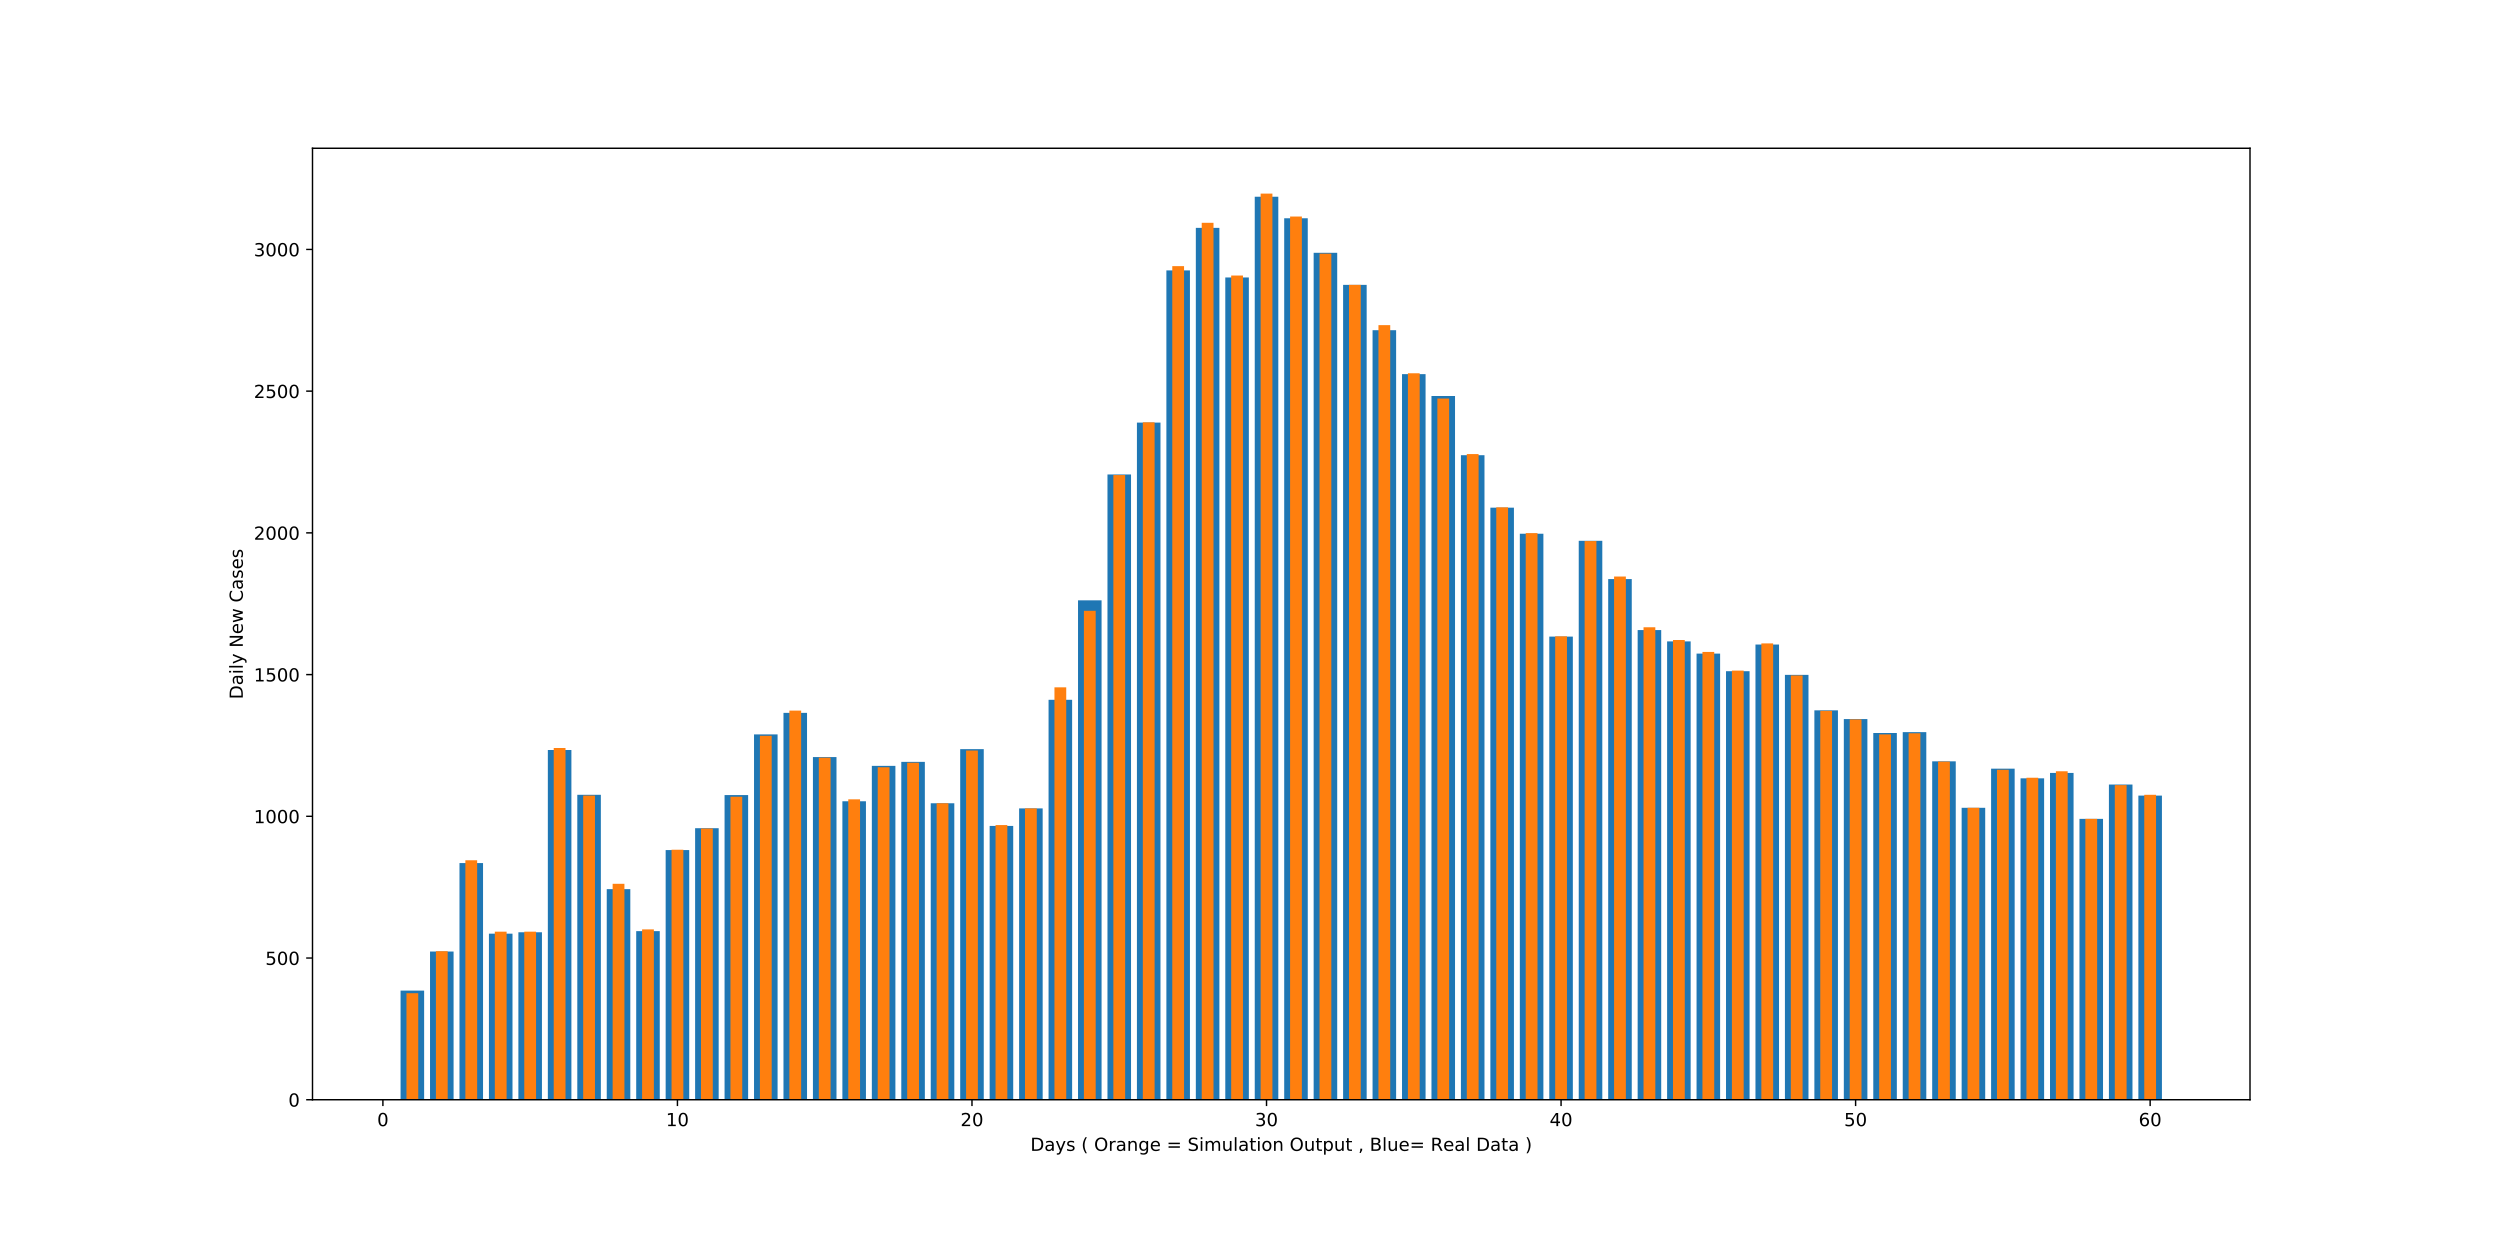 <?xml version="1.0" encoding="utf-8" standalone="no"?>
<!DOCTYPE svg PUBLIC "-//W3C//DTD SVG 1.1//EN"
  "http://www.w3.org/Graphics/SVG/1.1/DTD/svg11.dtd">
<!-- Created with matplotlib (https://matplotlib.org/) -->
<svg height="683.28pt" version="1.1" viewBox="0 0 1382.4 683.28" width="1382.4pt" xmlns="http://www.w3.org/2000/svg" xmlns:xlink="http://www.w3.org/1999/xlink">
 <defs>
  <style type="text/css">
*{stroke-linecap:butt;stroke-linejoin:round;}
  </style>
 </defs>
 <g id="figure_1">
  <g id="patch_1">
   <path d="M 0 683.28 
L 1382.4 683.28 
L 1382.4 0 
L 0 0 
z
" style="fill:#ffffff;"/>
  </g>
  <g id="axes_1">
   <g id="patch_2">
    <path d="M 172.8 608.119 
L 1244.16 608.119 
L 1244.16 81.994 
L 172.8 81.994 
z
" style="fill:#ffffff;"/>
   </g>
   <g id="patch_3">
    <path clip-path="url(#p70f099d989)" d="M 221.498 608.119 
L 234.528 608.119 
L 234.528 547.777 
L 221.498 547.777 
z
" style="fill:#1f77b4;"/>
   </g>
   <g id="patch_4">
    <path clip-path="url(#p70f099d989)" d="M 237.785 608.119 
L 250.815 608.119 
L 250.815 526.148 
L 237.785 526.148 
z
" style="fill:#1f77b4;"/>
   </g>
   <g id="patch_5">
    <path clip-path="url(#p70f099d989)" d="M 254.072 608.119 
L 267.102 608.119 
L 267.102 477.248 
L 254.072 477.248 
z
" style="fill:#1f77b4;"/>
   </g>
   <g id="patch_6">
    <path clip-path="url(#p70f099d989)" d="M 270.359 608.119 
L 283.389 608.119 
L 283.389 516.274 
L 270.359 516.274 
z
" style="fill:#1f77b4;"/>
   </g>
   <g id="patch_7">
    <path clip-path="url(#p70f099d989)" d="M 286.646 608.119 
L 299.676 608.119 
L 299.676 515.491 
L 286.646 515.491 
z
" style="fill:#1f77b4;"/>
   </g>
   <g id="patch_8">
    <path clip-path="url(#p70f099d989)" d="M 302.933 608.119 
L 315.963 608.119 
L 315.963 414.712 
L 302.933 414.712 
z
" style="fill:#1f77b4;"/>
   </g>
   <g id="patch_9">
    <path clip-path="url(#p70f099d989)" d="M 319.22 608.119 
L 332.25 608.119 
L 332.25 439.476 
L 319.22 439.476 
z
" style="fill:#1f77b4;"/>
   </g>
   <g id="patch_10">
    <path clip-path="url(#p70f099d989)" d="M 335.507 608.119 
L 348.537 608.119 
L 348.537 491.667 
L 335.507 491.667 
z
" style="fill:#1f77b4;"/>
   </g>
   <g id="patch_11">
    <path clip-path="url(#p70f099d989)" d="M 351.794 608.119 
L 364.824 608.119 
L 364.824 514.864 
L 351.794 514.864 
z
" style="fill:#1f77b4;"/>
   </g>
   <g id="patch_12">
    <path clip-path="url(#p70f099d989)" d="M 368.081 608.119 
L 381.111 608.119 
L 381.111 470.038 
L 368.081 470.038 
z
" style="fill:#1f77b4;"/>
   </g>
   <g id="patch_13">
    <path clip-path="url(#p70f099d989)" d="M 384.368 608.119 
L 397.398 608.119 
L 397.398 457.97 
L 384.368 457.97 
z
" style="fill:#1f77b4;"/>
   </g>
   <g id="patch_14">
    <path clip-path="url(#p70f099d989)" d="M 400.655 608.119 
L 413.685 608.119 
L 413.685 439.632 
L 400.655 439.632 
z
" style="fill:#1f77b4;"/>
   </g>
   <g id="patch_15">
    <path clip-path="url(#p70f099d989)" d="M 416.942 608.119 
L 429.972 608.119 
L 429.972 406.092 
L 416.942 406.092 
z
" style="fill:#1f77b4;"/>
   </g>
   <g id="patch_16">
    <path clip-path="url(#p70f099d989)" d="M 433.229 608.119 
L 446.259 608.119 
L 446.259 394.18 
L 433.229 394.18 
z
" style="fill:#1f77b4;"/>
   </g>
   <g id="patch_17">
    <path clip-path="url(#p70f099d989)" d="M 449.516 608.119 
L 462.546 608.119 
L 462.546 418.63 
L 449.516 418.63 
z
" style="fill:#1f77b4;"/>
   </g>
   <g id="patch_18">
    <path clip-path="url(#p70f099d989)" d="M 465.803 608.119 
L 478.833 608.119 
L 478.833 443.08 
L 465.803 443.08 
z
" style="fill:#1f77b4;"/>
   </g>
   <g id="patch_19">
    <path clip-path="url(#p70f099d989)" d="M 482.09 608.119 
L 495.12 608.119 
L 495.12 423.489 
L 482.09 423.489 
z
" style="fill:#1f77b4;"/>
   </g>
   <g id="patch_20">
    <path clip-path="url(#p70f099d989)" d="M 498.377 608.119 
L 511.407 608.119 
L 511.407 421.295 
L 498.377 421.295 
z
" style="fill:#1f77b4;"/>
   </g>
   <g id="patch_21">
    <path clip-path="url(#p70f099d989)" d="M 514.664 608.119 
L 527.694 608.119 
L 527.694 444.178 
L 514.664 444.178 
z
" style="fill:#1f77b4;"/>
   </g>
   <g id="patch_22">
    <path clip-path="url(#p70f099d989)" d="M 530.952 608.119 
L 543.981 608.119 
L 543.981 414.242 
L 530.952 414.242 
z
" style="fill:#1f77b4;"/>
   </g>
   <g id="patch_23">
    <path clip-path="url(#p70f099d989)" d="M 547.239 608.119 
L 560.268 608.119 
L 560.268 456.716 
L 547.239 456.716 
z
" style="fill:#1f77b4;"/>
   </g>
   <g id="patch_24">
    <path clip-path="url(#p70f099d989)" d="M 563.526 608.119 
L 576.555 608.119 
L 576.555 446.999 
L 563.526 446.999 
z
" style="fill:#1f77b4;"/>
   </g>
   <g id="patch_25">
    <path clip-path="url(#p70f099d989)" d="M 579.813 608.119 
L 592.842 608.119 
L 592.842 386.97 
L 579.813 386.97 
z
" style="fill:#1f77b4;"/>
   </g>
   <g id="patch_26">
    <path clip-path="url(#p70f099d989)" d="M 596.1 608.119 
L 609.129 608.119 
L 609.129 331.958 
L 596.1 331.958 
z
" style="fill:#1f77b4;"/>
   </g>
   <g id="patch_27">
    <path clip-path="url(#p70f099d989)" d="M 612.387 608.119 
L 625.416 608.119 
L 625.416 262.369 
L 612.387 262.369 
z
" style="fill:#1f77b4;"/>
   </g>
   <g id="patch_28">
    <path clip-path="url(#p70f099d989)" d="M 628.674 608.119 
L 641.703 608.119 
L 641.703 233.687 
L 628.674 233.687 
z
" style="fill:#1f77b4;"/>
   </g>
   <g id="patch_29">
    <path clip-path="url(#p70f099d989)" d="M 644.961 608.119 
L 657.99 608.119 
L 657.99 149.522 
L 644.961 149.522 
z
" style="fill:#1f77b4;"/>
   </g>
   <g id="patch_30">
    <path clip-path="url(#p70f099d989)" d="M 661.248 608.119 
L 674.277 608.119 
L 674.277 126.012 
L 661.248 126.012 
z
" style="fill:#1f77b4;"/>
   </g>
   <g id="patch_31">
    <path clip-path="url(#p70f099d989)" d="M 677.535 608.119 
L 690.564 608.119 
L 690.564 153.44 
L 677.535 153.44 
z
" style="fill:#1f77b4;"/>
   </g>
   <g id="patch_32">
    <path clip-path="url(#p70f099d989)" d="M 693.822 608.119 
L 706.851 608.119 
L 706.851 108.771 
L 693.822 108.771 
z
" style="fill:#1f77b4;"/>
   </g>
   <g id="patch_33">
    <path clip-path="url(#p70f099d989)" d="M 710.109 608.119 
L 723.138 608.119 
L 723.138 120.683 
L 710.109 120.683 
z
" style="fill:#1f77b4;"/>
   </g>
   <g id="patch_34">
    <path clip-path="url(#p70f099d989)" d="M 726.396 608.119 
L 739.425 608.119 
L 739.425 139.804 
L 726.396 139.804 
z
" style="fill:#1f77b4;"/>
   </g>
   <g id="patch_35">
    <path clip-path="url(#p70f099d989)" d="M 742.683 608.119 
L 755.712 608.119 
L 755.712 157.515 
L 742.683 157.515 
z
" style="fill:#1f77b4;"/>
   </g>
   <g id="patch_36">
    <path clip-path="url(#p70f099d989)" d="M 758.97 608.119 
L 771.999 608.119 
L 771.999 182.592 
L 758.97 182.592 
z
" style="fill:#1f77b4;"/>
   </g>
   <g id="patch_37">
    <path clip-path="url(#p70f099d989)" d="M 775.257 608.119 
L 788.286 608.119 
L 788.286 206.885 
L 775.257 206.885 
z
" style="fill:#1f77b4;"/>
   </g>
   <g id="patch_38">
    <path clip-path="url(#p70f099d989)" d="M 791.544 608.119 
L 804.573 608.119 
L 804.573 218.954 
L 791.544 218.954 
z
" style="fill:#1f77b4;"/>
   </g>
   <g id="patch_39">
    <path clip-path="url(#p70f099d989)" d="M 807.831 608.119 
L 820.86 608.119 
L 820.86 251.711 
L 807.831 251.711 
z
" style="fill:#1f77b4;"/>
   </g>
   <g id="patch_40">
    <path clip-path="url(#p70f099d989)" d="M 824.118 608.119 
L 837.147 608.119 
L 837.147 280.706 
L 824.118 280.706 
z
" style="fill:#1f77b4;"/>
   </g>
   <g id="patch_41">
    <path clip-path="url(#p70f099d989)" d="M 840.405 608.119 
L 853.434 608.119 
L 853.434 295.126 
L 840.405 295.126 
z
" style="fill:#1f77b4;"/>
   </g>
   <g id="patch_42">
    <path clip-path="url(#p70f099d989)" d="M 856.692 608.119 
L 869.721 608.119 
L 869.721 352.019 
L 856.692 352.019 
z
" style="fill:#1f77b4;"/>
   </g>
   <g id="patch_43">
    <path clip-path="url(#p70f099d989)" d="M 872.979 608.119 
L 886.008 608.119 
L 886.008 299.044 
L 872.979 299.044 
z
" style="fill:#1f77b4;"/>
   </g>
   <g id="patch_44">
    <path clip-path="url(#p70f099d989)" d="M 889.266 608.119 
L 902.296 608.119 
L 902.296 320.203 
L 889.266 320.203 
z
" style="fill:#1f77b4;"/>
   </g>
   <g id="patch_45">
    <path clip-path="url(#p70f099d989)" d="M 905.553 608.119 
L 918.583 608.119 
L 918.583 348.414 
L 905.553 348.414 
z
" style="fill:#1f77b4;"/>
   </g>
   <g id="patch_46">
    <path clip-path="url(#p70f099d989)" d="M 921.84 608.119 
L 934.87 608.119 
L 934.87 354.684 
L 921.84 354.684 
z
" style="fill:#1f77b4;"/>
   </g>
   <g id="patch_47">
    <path clip-path="url(#p70f099d989)" d="M 938.127 608.119 
L 951.157 608.119 
L 951.157 361.423 
L 938.127 361.423 
z
" style="fill:#1f77b4;"/>
   </g>
   <g id="patch_48">
    <path clip-path="url(#p70f099d989)" d="M 954.414 608.119 
L 967.444 608.119 
L 967.444 371.141 
L 954.414 371.141 
z
" style="fill:#1f77b4;"/>
   </g>
   <g id="patch_49">
    <path clip-path="url(#p70f099d989)" d="M 970.701 608.119 
L 983.731 608.119 
L 983.731 356.408 
L 970.701 356.408 
z
" style="fill:#1f77b4;"/>
   </g>
   <g id="patch_50">
    <path clip-path="url(#p70f099d989)" d="M 986.988 608.119 
L 1000.018 608.119 
L 1000.018 373.178 
L 986.988 373.178 
z
" style="fill:#1f77b4;"/>
   </g>
   <g id="patch_51">
    <path clip-path="url(#p70f099d989)" d="M 1003.275 608.119 
L 1016.305 608.119 
L 1016.305 392.77 
L 1003.275 392.77 
z
" style="fill:#1f77b4;"/>
   </g>
   <g id="patch_52">
    <path clip-path="url(#p70f099d989)" d="M 1019.562 608.119 
L 1032.592 608.119 
L 1032.592 397.628 
L 1019.562 397.628 
z
" style="fill:#1f77b4;"/>
   </g>
   <g id="patch_53">
    <path clip-path="url(#p70f099d989)" d="M 1035.849 608.119 
L 1048.879 608.119 
L 1048.879 405.308 
L 1035.849 405.308 
z
" style="fill:#1f77b4;"/>
   </g>
   <g id="patch_54">
    <path clip-path="url(#p70f099d989)" d="M 1052.136 608.119 
L 1065.166 608.119 
L 1065.166 404.838 
L 1052.136 404.838 
z
" style="fill:#1f77b4;"/>
   </g>
   <g id="patch_55">
    <path clip-path="url(#p70f099d989)" d="M 1068.423 608.119 
L 1081.453 608.119 
L 1081.453 420.981 
L 1068.423 420.981 
z
" style="fill:#1f77b4;"/>
   </g>
   <g id="patch_56">
    <path clip-path="url(#p70f099d989)" d="M 1084.71 608.119 
L 1097.74 608.119 
L 1097.74 446.685 
L 1084.71 446.685 
z
" style="fill:#1f77b4;"/>
   </g>
   <g id="patch_57">
    <path clip-path="url(#p70f099d989)" d="M 1100.997 608.119 
L 1114.027 608.119 
L 1114.027 425.056 
L 1100.997 425.056 
z
" style="fill:#1f77b4;"/>
   </g>
   <g id="patch_58">
    <path clip-path="url(#p70f099d989)" d="M 1117.284 608.119 
L 1130.314 608.119 
L 1130.314 430.385 
L 1117.284 430.385 
z
" style="fill:#1f77b4;"/>
   </g>
   <g id="patch_59">
    <path clip-path="url(#p70f099d989)" d="M 1133.571 608.119 
L 1146.601 608.119 
L 1146.601 427.407 
L 1133.571 427.407 
z
" style="fill:#1f77b4;"/>
   </g>
   <g id="patch_60">
    <path clip-path="url(#p70f099d989)" d="M 1149.858 608.119 
L 1162.888 608.119 
L 1162.888 452.798 
L 1149.858 452.798 
z
" style="fill:#1f77b4;"/>
   </g>
   <g id="patch_61">
    <path clip-path="url(#p70f099d989)" d="M 1166.145 608.119 
L 1179.175 608.119 
L 1179.175 433.833 
L 1166.145 433.833 
z
" style="fill:#1f77b4;"/>
   </g>
   <g id="patch_62">
    <path clip-path="url(#p70f099d989)" d="M 1182.432 608.119 
L 1195.462 608.119 
L 1195.462 439.946 
L 1182.432 439.946 
z
" style="fill:#1f77b4;"/>
   </g>
   <g id="patch_63">
    <path clip-path="url(#p70f099d989)" d="M 224.756 608.119 
L 231.27 608.119 
L 231.27 549.188 
L 224.756 549.188 
z
" style="fill:#ff7f0e;"/>
   </g>
   <g id="patch_64">
    <path clip-path="url(#p70f099d989)" d="M 241.043 608.119 
L 247.557 608.119 
L 247.557 525.992 
L 241.043 525.992 
z
" style="fill:#ff7f0e;"/>
   </g>
   <g id="patch_65">
    <path clip-path="url(#p70f099d989)" d="M 257.33 608.119 
L 263.844 608.119 
L 263.844 475.681 
L 257.33 475.681 
z
" style="fill:#ff7f0e;"/>
   </g>
   <g id="patch_66">
    <path clip-path="url(#p70f099d989)" d="M 273.617 608.119 
L 280.131 608.119 
L 280.131 515.177 
L 273.617 515.177 
z
" style="fill:#ff7f0e;"/>
   </g>
   <g id="patch_67">
    <path clip-path="url(#p70f099d989)" d="M 289.904 608.119 
L 296.418 608.119 
L 296.418 515.177 
L 289.904 515.177 
z
" style="fill:#ff7f0e;"/>
   </g>
   <g id="patch_68">
    <path clip-path="url(#p70f099d989)" d="M 306.191 608.119 
L 312.705 608.119 
L 312.705 413.615 
L 306.191 413.615 
z
" style="fill:#ff7f0e;"/>
   </g>
   <g id="patch_69">
    <path clip-path="url(#p70f099d989)" d="M 322.478 608.119 
L 328.992 608.119 
L 328.992 439.946 
L 322.478 439.946 
z
" style="fill:#ff7f0e;"/>
   </g>
   <g id="patch_70">
    <path clip-path="url(#p70f099d989)" d="M 338.765 608.119 
L 345.28 608.119 
L 345.28 488.689 
L 338.765 488.689 
z
" style="fill:#ff7f0e;"/>
   </g>
   <g id="patch_71">
    <path clip-path="url(#p70f099d989)" d="M 355.052 608.119 
L 361.567 608.119 
L 361.567 513.923 
L 355.052 513.923 
z
" style="fill:#ff7f0e;"/>
   </g>
   <g id="patch_72">
    <path clip-path="url(#p70f099d989)" d="M 371.339 608.119 
L 377.854 608.119 
L 377.854 469.882 
L 371.339 469.882 
z
" style="fill:#ff7f0e;"/>
   </g>
   <g id="patch_73">
    <path clip-path="url(#p70f099d989)" d="M 387.626 608.119 
L 394.141 608.119 
L 394.141 458.127 
L 387.626 458.127 
z
" style="fill:#ff7f0e;"/>
   </g>
   <g id="patch_74">
    <path clip-path="url(#p70f099d989)" d="M 403.913 608.119 
L 410.428 608.119 
L 410.428 440.573 
L 403.913 440.573 
z
" style="fill:#ff7f0e;"/>
   </g>
   <g id="patch_75">
    <path clip-path="url(#p70f099d989)" d="M 420.2 608.119 
L 426.715 608.119 
L 426.715 406.875 
L 420.2 406.875 
z
" style="fill:#ff7f0e;"/>
   </g>
   <g id="patch_76">
    <path clip-path="url(#p70f099d989)" d="M 436.487 608.119 
L 443.002 608.119 
L 443.002 392.926 
L 436.487 392.926 
z
" style="fill:#ff7f0e;"/>
   </g>
   <g id="patch_77">
    <path clip-path="url(#p70f099d989)" d="M 452.774 608.119 
L 459.289 608.119 
L 459.289 418.944 
L 452.774 418.944 
z
" style="fill:#ff7f0e;"/>
   </g>
   <g id="patch_78">
    <path clip-path="url(#p70f099d989)" d="M 469.061 608.119 
L 475.576 608.119 
L 475.576 441.983 
L 469.061 441.983 
z
" style="fill:#ff7f0e;"/>
   </g>
   <g id="patch_79">
    <path clip-path="url(#p70f099d989)" d="M 485.348 608.119 
L 491.863 608.119 
L 491.863 424.273 
L 485.348 424.273 
z
" style="fill:#ff7f0e;"/>
   </g>
   <g id="patch_80">
    <path clip-path="url(#p70f099d989)" d="M 501.635 608.119 
L 508.15 608.119 
L 508.15 421.765 
L 501.635 421.765 
z
" style="fill:#ff7f0e;"/>
   </g>
   <g id="patch_81">
    <path clip-path="url(#p70f099d989)" d="M 517.922 608.119 
L 524.437 608.119 
L 524.437 444.178 
L 517.922 444.178 
z
" style="fill:#ff7f0e;"/>
   </g>
   <g id="patch_82">
    <path clip-path="url(#p70f099d989)" d="M 534.209 608.119 
L 540.724 608.119 
L 540.724 415.025 
L 534.209 415.025 
z
" style="fill:#ff7f0e;"/>
   </g>
   <g id="patch_83">
    <path clip-path="url(#p70f099d989)" d="M 550.496 608.119 
L 557.011 608.119 
L 557.011 456.246 
L 550.496 456.246 
z
" style="fill:#ff7f0e;"/>
   </g>
   <g id="patch_84">
    <path clip-path="url(#p70f099d989)" d="M 566.783 608.119 
L 573.298 608.119 
L 573.298 446.999 
L 566.783 446.999 
z
" style="fill:#ff7f0e;"/>
   </g>
   <g id="patch_85">
    <path clip-path="url(#p70f099d989)" d="M 583.07 608.119 
L 589.585 608.119 
L 589.585 380.074 
L 583.07 380.074 
z
" style="fill:#ff7f0e;"/>
   </g>
   <g id="patch_86">
    <path clip-path="url(#p70f099d989)" d="M 599.357 608.119 
L 605.872 608.119 
L 605.872 337.757 
L 599.357 337.757 
z
" style="fill:#ff7f0e;"/>
   </g>
   <g id="patch_87">
    <path clip-path="url(#p70f099d989)" d="M 615.644 608.119 
L 622.159 608.119 
L 622.159 262.682 
L 615.644 262.682 
z
" style="fill:#ff7f0e;"/>
   </g>
   <g id="patch_88">
    <path clip-path="url(#p70f099d989)" d="M 631.931 608.119 
L 638.446 608.119 
L 638.446 233.53 
L 631.931 233.53 
z
" style="fill:#ff7f0e;"/>
   </g>
   <g id="patch_89">
    <path clip-path="url(#p70f099d989)" d="M 648.218 608.119 
L 654.733 608.119 
L 654.733 147.171 
L 648.218 147.171 
z
" style="fill:#ff7f0e;"/>
   </g>
   <g id="patch_90">
    <path clip-path="url(#p70f099d989)" d="M 664.505 608.119 
L 671.02 608.119 
L 671.02 123.191 
L 664.505 123.191 
z
" style="fill:#ff7f0e;"/>
   </g>
   <g id="patch_91">
    <path clip-path="url(#p70f099d989)" d="M 680.792 608.119 
L 687.307 608.119 
L 687.307 152.343 
L 680.792 152.343 
z
" style="fill:#ff7f0e;"/>
   </g>
   <g id="patch_92">
    <path clip-path="url(#p70f099d989)" d="M 697.079 608.119 
L 703.594 608.119 
L 703.594 107.047 
L 697.079 107.047 
z
" style="fill:#ff7f0e;"/>
   </g>
   <g id="patch_93">
    <path clip-path="url(#p70f099d989)" d="M 713.366 608.119 
L 719.881 608.119 
L 719.881 119.742 
L 713.366 119.742 
z
" style="fill:#ff7f0e;"/>
   </g>
   <g id="patch_94">
    <path clip-path="url(#p70f099d989)" d="M 729.653 608.119 
L 736.168 608.119 
L 736.168 140.274 
L 729.653 140.274 
z
" style="fill:#ff7f0e;"/>
   </g>
   <g id="patch_95">
    <path clip-path="url(#p70f099d989)" d="M 745.94 608.119 
L 752.455 608.119 
L 752.455 157.515 
L 745.94 157.515 
z
" style="fill:#ff7f0e;"/>
   </g>
   <g id="patch_96">
    <path clip-path="url(#p70f099d989)" d="M 762.227 608.119 
L 768.742 608.119 
L 768.742 179.771 
L 762.227 179.771 
z
" style="fill:#ff7f0e;"/>
   </g>
   <g id="patch_97">
    <path clip-path="url(#p70f099d989)" d="M 778.514 608.119 
L 785.029 608.119 
L 785.029 206.415 
L 778.514 206.415 
z
" style="fill:#ff7f0e;"/>
   </g>
   <g id="patch_98">
    <path clip-path="url(#p70f099d989)" d="M 794.801 608.119 
L 801.316 608.119 
L 801.316 220.364 
L 794.801 220.364 
z
" style="fill:#ff7f0e;"/>
   </g>
   <g id="patch_99">
    <path clip-path="url(#p70f099d989)" d="M 811.088 608.119 
L 817.603 608.119 
L 817.603 251.084 
L 811.088 251.084 
z
" style="fill:#ff7f0e;"/>
   </g>
   <g id="patch_100">
    <path clip-path="url(#p70f099d989)" d="M 827.375 608.119 
L 833.89 608.119 
L 833.89 280.549 
L 827.375 280.549 
z
" style="fill:#ff7f0e;"/>
   </g>
   <g id="patch_101">
    <path clip-path="url(#p70f099d989)" d="M 843.662 608.119 
L 850.177 608.119 
L 850.177 294.812 
L 843.662 294.812 
z
" style="fill:#ff7f0e;"/>
   </g>
   <g id="patch_102">
    <path clip-path="url(#p70f099d989)" d="M 859.949 608.119 
L 866.464 608.119 
L 866.464 351.862 
L 859.949 351.862 
z
" style="fill:#ff7f0e;"/>
   </g>
   <g id="patch_103">
    <path clip-path="url(#p70f099d989)" d="M 876.236 608.119 
L 882.751 608.119 
L 882.751 299.201 
L 876.236 299.201 
z
" style="fill:#ff7f0e;"/>
   </g>
   <g id="patch_104">
    <path clip-path="url(#p70f099d989)" d="M 892.523 608.119 
L 899.038 608.119 
L 899.038 318.792 
L 892.523 318.792 
z
" style="fill:#ff7f0e;"/>
   </g>
   <g id="patch_105">
    <path clip-path="url(#p70f099d989)" d="M 908.81 608.119 
L 915.325 608.119 
L 915.325 346.847 
L 908.81 346.847 
z
" style="fill:#ff7f0e;"/>
   </g>
   <g id="patch_106">
    <path clip-path="url(#p70f099d989)" d="M 925.097 608.119 
L 931.612 608.119 
L 931.612 353.9 
L 925.097 353.9 
z
" style="fill:#ff7f0e;"/>
   </g>
   <g id="patch_107">
    <path clip-path="url(#p70f099d989)" d="M 941.384 608.119 
L 947.899 608.119 
L 947.899 360.483 
L 941.384 360.483 
z
" style="fill:#ff7f0e;"/>
   </g>
   <g id="patch_108">
    <path clip-path="url(#p70f099d989)" d="M 957.671 608.119 
L 964.186 608.119 
L 964.186 370.827 
L 957.671 370.827 
z
" style="fill:#ff7f0e;"/>
   </g>
   <g id="patch_109">
    <path clip-path="url(#p70f099d989)" d="M 973.958 608.119 
L 980.473 608.119 
L 980.473 355.781 
L 973.958 355.781 
z
" style="fill:#ff7f0e;"/>
   </g>
   <g id="patch_110">
    <path clip-path="url(#p70f099d989)" d="M 990.245 608.119 
L 996.76 608.119 
L 996.76 373.491 
L 990.245 373.491 
z
" style="fill:#ff7f0e;"/>
   </g>
   <g id="patch_111">
    <path clip-path="url(#p70f099d989)" d="M 1006.532 608.119 
L 1013.047 608.119 
L 1013.047 393.083 
L 1006.532 393.083 
z
" style="fill:#ff7f0e;"/>
   </g>
   <g id="patch_112">
    <path clip-path="url(#p70f099d989)" d="M 1022.819 608.119 
L 1029.334 608.119 
L 1029.334 397.785 
L 1022.819 397.785 
z
" style="fill:#ff7f0e;"/>
   </g>
   <g id="patch_113">
    <path clip-path="url(#p70f099d989)" d="M 1039.106 608.119 
L 1045.621 608.119 
L 1045.621 406.092 
L 1039.106 406.092 
z
" style="fill:#ff7f0e;"/>
   </g>
   <g id="patch_114">
    <path clip-path="url(#p70f099d989)" d="M 1055.393 608.119 
L 1061.908 608.119 
L 1061.908 405.465 
L 1055.393 405.465 
z
" style="fill:#ff7f0e;"/>
   </g>
   <g id="patch_115">
    <path clip-path="url(#p70f099d989)" d="M 1071.68 608.119 
L 1078.195 608.119 
L 1078.195 421.138 
L 1071.68 421.138 
z
" style="fill:#ff7f0e;"/>
   </g>
   <g id="patch_116">
    <path clip-path="url(#p70f099d989)" d="M 1087.968 608.119 
L 1094.482 608.119 
L 1094.482 446.685 
L 1087.968 446.685 
z
" style="fill:#ff7f0e;"/>
   </g>
   <g id="patch_117">
    <path clip-path="url(#p70f099d989)" d="M 1104.255 608.119 
L 1110.769 608.119 
L 1110.769 425.683 
L 1104.255 425.683 
z
" style="fill:#ff7f0e;"/>
   </g>
   <g id="patch_118">
    <path clip-path="url(#p70f099d989)" d="M 1120.542 608.119 
L 1127.056 608.119 
L 1127.056 430.072 
L 1120.542 430.072 
z
" style="fill:#ff7f0e;"/>
   </g>
   <g id="patch_119">
    <path clip-path="url(#p70f099d989)" d="M 1136.829 608.119 
L 1143.343 608.119 
L 1143.343 426.467 
L 1136.829 426.467 
z
" style="fill:#ff7f0e;"/>
   </g>
   <g id="patch_120">
    <path clip-path="url(#p70f099d989)" d="M 1153.116 608.119 
L 1159.63 608.119 
L 1159.63 452.798 
L 1153.116 452.798 
z
" style="fill:#ff7f0e;"/>
   </g>
   <g id="patch_121">
    <path clip-path="url(#p70f099d989)" d="M 1169.403 608.119 
L 1175.917 608.119 
L 1175.917 434.147 
L 1169.403 434.147 
z
" style="fill:#ff7f0e;"/>
   </g>
   <g id="patch_122">
    <path clip-path="url(#p70f099d989)" d="M 1185.69 608.119 
L 1192.204 608.119 
L 1192.204 439.476 
L 1185.69 439.476 
z
" style="fill:#ff7f0e;"/>
   </g>
   <g id="matplotlib.axis_1">
    <g id="xtick_1">
     <g id="line2d_1">
      <defs>
       <path d="M 0 0 
L 0 3.5 
" id="m61f01e3014" style="stroke:#000000;stroke-width:0.8;"/>
      </defs>
      <g>
       <use style="stroke:#000000;stroke-width:0.8;" x="211.726" xlink:href="#m61f01e3014" y="608.119"/>
      </g>
     </g>
     <g id="text_1">
      <!-- 0 -->
      <defs>
       <path d="M 31.781 66.406 
Q 24.172 66.406 20.328 58.906 
Q 16.5 51.422 16.5 36.375 
Q 16.5 21.391 20.328 13.891 
Q 24.172 6.391 31.781 6.391 
Q 39.453 6.391 43.281 13.891 
Q 47.125 21.391 47.125 36.375 
Q 47.125 51.422 43.281 58.906 
Q 39.453 66.406 31.781 66.406 
z
M 31.781 74.219 
Q 44.047 74.219 50.516 64.516 
Q 56.984 54.828 56.984 36.375 
Q 56.984 17.969 50.516 8.266 
Q 44.047 -1.422 31.781 -1.422 
Q 19.531 -1.422 13.062 8.266 
Q 6.594 17.969 6.594 36.375 
Q 6.594 54.828 13.062 64.516 
Q 19.531 74.219 31.781 74.219 
z
" id="DejaVuSans-48"/>
      </defs>
      <g transform="translate(208.545 622.718)scale(0.1 -0.1)">
       <use xlink:href="#DejaVuSans-48"/>
      </g>
     </g>
    </g>
    <g id="xtick_2">
     <g id="line2d_2">
      <g>
       <use style="stroke:#000000;stroke-width:0.8;" x="374.596" xlink:href="#m61f01e3014" y="608.119"/>
      </g>
     </g>
     <g id="text_2">
      <!-- 10 -->
      <defs>
       <path d="M 12.406 8.297 
L 28.516 8.297 
L 28.516 63.922 
L 10.984 60.406 
L 10.984 69.391 
L 28.422 72.906 
L 38.281 72.906 
L 38.281 8.297 
L 54.391 8.297 
L 54.391 0 
L 12.406 0 
z
" id="DejaVuSans-49"/>
      </defs>
      <g transform="translate(368.234 622.718)scale(0.1 -0.1)">
       <use xlink:href="#DejaVuSans-49"/>
       <use x="63.623" xlink:href="#DejaVuSans-48"/>
      </g>
     </g>
    </g>
    <g id="xtick_3">
     <g id="line2d_3">
      <g>
       <use style="stroke:#000000;stroke-width:0.8;" x="537.466" xlink:href="#m61f01e3014" y="608.119"/>
      </g>
     </g>
     <g id="text_3">
      <!-- 20 -->
      <defs>
       <path d="M 19.188 8.297 
L 53.609 8.297 
L 53.609 0 
L 7.328 0 
L 7.328 8.297 
Q 12.938 14.109 22.625 23.891 
Q 32.328 33.688 34.812 36.531 
Q 39.547 41.844 41.422 45.531 
Q 43.312 49.219 43.312 52.781 
Q 43.312 58.594 39.234 62.25 
Q 35.156 65.922 28.609 65.922 
Q 23.969 65.922 18.812 64.312 
Q 13.672 62.703 7.812 59.422 
L 7.812 69.391 
Q 13.766 71.781 18.938 73 
Q 24.125 74.219 28.422 74.219 
Q 39.75 74.219 46.484 68.547 
Q 53.219 62.891 53.219 53.422 
Q 53.219 48.922 51.531 44.891 
Q 49.859 40.875 45.406 35.406 
Q 44.188 33.984 37.641 27.219 
Q 31.109 20.453 19.188 8.297 
z
" id="DejaVuSans-50"/>
      </defs>
      <g transform="translate(531.104 622.718)scale(0.1 -0.1)">
       <use xlink:href="#DejaVuSans-50"/>
       <use x="63.623" xlink:href="#DejaVuSans-48"/>
      </g>
     </g>
    </g>
    <g id="xtick_4">
     <g id="line2d_4">
      <g>
       <use style="stroke:#000000;stroke-width:0.8;" x="700.336" xlink:href="#m61f01e3014" y="608.119"/>
      </g>
     </g>
     <g id="text_4">
      <!-- 30 -->
      <defs>
       <path d="M 40.578 39.312 
Q 47.656 37.797 51.625 33 
Q 55.609 28.219 55.609 21.188 
Q 55.609 10.406 48.188 4.484 
Q 40.766 -1.422 27.094 -1.422 
Q 22.516 -1.422 17.656 -0.516 
Q 12.797 0.391 7.625 2.203 
L 7.625 11.719 
Q 11.719 9.328 16.594 8.109 
Q 21.484 6.891 26.812 6.891 
Q 36.078 6.891 40.938 10.547 
Q 45.797 14.203 45.797 21.188 
Q 45.797 27.641 41.281 31.266 
Q 36.766 34.906 28.719 34.906 
L 20.219 34.906 
L 20.219 43.016 
L 29.109 43.016 
Q 36.375 43.016 40.234 45.922 
Q 44.094 48.828 44.094 54.297 
Q 44.094 59.906 40.109 62.906 
Q 36.141 65.922 28.719 65.922 
Q 24.656 65.922 20.016 65.031 
Q 15.375 64.156 9.812 62.312 
L 9.812 71.094 
Q 15.438 72.656 20.344 73.438 
Q 25.25 74.219 29.594 74.219 
Q 40.828 74.219 47.359 69.109 
Q 53.906 64.016 53.906 55.328 
Q 53.906 49.266 50.438 45.094 
Q 46.969 40.922 40.578 39.312 
z
" id="DejaVuSans-51"/>
      </defs>
      <g transform="translate(693.974 622.718)scale(0.1 -0.1)">
       <use xlink:href="#DejaVuSans-51"/>
       <use x="63.623" xlink:href="#DejaVuSans-48"/>
      </g>
     </g>
    </g>
    <g id="xtick_5">
     <g id="line2d_5">
      <g>
       <use style="stroke:#000000;stroke-width:0.8;" x="863.207" xlink:href="#m61f01e3014" y="608.119"/>
      </g>
     </g>
     <g id="text_5">
      <!-- 40 -->
      <defs>
       <path d="M 37.797 64.312 
L 12.891 25.391 
L 37.797 25.391 
z
M 35.203 72.906 
L 47.609 72.906 
L 47.609 25.391 
L 58.016 25.391 
L 58.016 17.188 
L 47.609 17.188 
L 47.609 0 
L 37.797 0 
L 37.797 17.188 
L 4.891 17.188 
L 4.891 26.703 
z
" id="DejaVuSans-52"/>
      </defs>
      <g transform="translate(856.844 622.718)scale(0.1 -0.1)">
       <use xlink:href="#DejaVuSans-52"/>
       <use x="63.623" xlink:href="#DejaVuSans-48"/>
      </g>
     </g>
    </g>
    <g id="xtick_6">
     <g id="line2d_6">
      <g>
       <use style="stroke:#000000;stroke-width:0.8;" x="1026.077" xlink:href="#m61f01e3014" y="608.119"/>
      </g>
     </g>
     <g id="text_6">
      <!-- 50 -->
      <defs>
       <path d="M 10.797 72.906 
L 49.516 72.906 
L 49.516 64.594 
L 19.828 64.594 
L 19.828 46.734 
Q 21.969 47.469 24.109 47.828 
Q 26.266 48.188 28.422 48.188 
Q 40.625 48.188 47.75 41.5 
Q 54.891 34.812 54.891 23.391 
Q 54.891 11.625 47.562 5.094 
Q 40.234 -1.422 26.906 -1.422 
Q 22.312 -1.422 17.547 -0.641 
Q 12.797 0.141 7.719 1.703 
L 7.719 11.625 
Q 12.109 9.234 16.797 8.062 
Q 21.484 6.891 26.703 6.891 
Q 35.156 6.891 40.078 11.328 
Q 45.016 15.766 45.016 23.391 
Q 45.016 31 40.078 35.438 
Q 35.156 39.891 26.703 39.891 
Q 22.75 39.891 18.812 39.016 
Q 14.891 38.141 10.797 36.281 
z
" id="DejaVuSans-53"/>
      </defs>
      <g transform="translate(1019.714 622.718)scale(0.1 -0.1)">
       <use xlink:href="#DejaVuSans-53"/>
       <use x="63.623" xlink:href="#DejaVuSans-48"/>
      </g>
     </g>
    </g>
    <g id="xtick_7">
     <g id="line2d_7">
      <g>
       <use style="stroke:#000000;stroke-width:0.8;" x="1188.947" xlink:href="#m61f01e3014" y="608.119"/>
      </g>
     </g>
     <g id="text_7">
      <!-- 60 -->
      <defs>
       <path d="M 33.016 40.375 
Q 26.375 40.375 22.484 35.828 
Q 18.609 31.297 18.609 23.391 
Q 18.609 15.531 22.484 10.953 
Q 26.375 6.391 33.016 6.391 
Q 39.656 6.391 43.531 10.953 
Q 47.406 15.531 47.406 23.391 
Q 47.406 31.297 43.531 35.828 
Q 39.656 40.375 33.016 40.375 
z
M 52.594 71.297 
L 52.594 62.312 
Q 48.875 64.062 45.094 64.984 
Q 41.312 65.922 37.594 65.922 
Q 27.828 65.922 22.672 59.328 
Q 17.531 52.734 16.797 39.406 
Q 19.672 43.656 24.016 45.922 
Q 28.375 48.188 33.594 48.188 
Q 44.578 48.188 50.953 41.516 
Q 57.328 34.859 57.328 23.391 
Q 57.328 12.156 50.688 5.359 
Q 44.047 -1.422 33.016 -1.422 
Q 20.359 -1.422 13.672 8.266 
Q 6.984 17.969 6.984 36.375 
Q 6.984 53.656 15.188 63.938 
Q 23.391 74.219 37.203 74.219 
Q 40.922 74.219 44.703 73.484 
Q 48.484 72.75 52.594 71.297 
z
" id="DejaVuSans-54"/>
      </defs>
      <g transform="translate(1182.585 622.718)scale(0.1 -0.1)">
       <use xlink:href="#DejaVuSans-54"/>
       <use x="63.623" xlink:href="#DejaVuSans-48"/>
      </g>
     </g>
    </g>
    <g id="text_8">
     <!-- Days ( Orange = Simulation Output , Blue= Real Data ) -->
     <defs>
      <path d="M 19.672 64.797 
L 19.672 8.109 
L 31.594 8.109 
Q 46.688 8.109 53.688 14.938 
Q 60.688 21.781 60.688 36.531 
Q 60.688 51.172 53.688 57.984 
Q 46.688 64.797 31.594 64.797 
z
M 9.812 72.906 
L 30.078 72.906 
Q 51.266 72.906 61.172 64.094 
Q 71.094 55.281 71.094 36.531 
Q 71.094 17.672 61.125 8.828 
Q 51.172 0 30.078 0 
L 9.812 0 
z
" id="DejaVuSans-68"/>
      <path d="M 34.281 27.484 
Q 23.391 27.484 19.188 25 
Q 14.984 22.516 14.984 16.5 
Q 14.984 11.719 18.141 8.906 
Q 21.297 6.109 26.703 6.109 
Q 34.188 6.109 38.703 11.406 
Q 43.219 16.703 43.219 25.484 
L 43.219 27.484 
z
M 52.203 31.203 
L 52.203 0 
L 43.219 0 
L 43.219 8.297 
Q 40.141 3.328 35.547 0.953 
Q 30.953 -1.422 24.312 -1.422 
Q 15.922 -1.422 10.953 3.297 
Q 6 8.016 6 15.922 
Q 6 25.141 12.172 29.828 
Q 18.359 34.516 30.609 34.516 
L 43.219 34.516 
L 43.219 35.406 
Q 43.219 41.609 39.141 45 
Q 35.062 48.391 27.688 48.391 
Q 23 48.391 18.547 47.266 
Q 14.109 46.141 10.016 43.891 
L 10.016 52.203 
Q 14.938 54.109 19.578 55.047 
Q 24.219 56 28.609 56 
Q 40.484 56 46.344 49.844 
Q 52.203 43.703 52.203 31.203 
z
" id="DejaVuSans-97"/>
      <path d="M 32.172 -5.078 
Q 28.375 -14.844 24.75 -17.812 
Q 21.141 -20.797 15.094 -20.797 
L 7.906 -20.797 
L 7.906 -13.281 
L 13.188 -13.281 
Q 16.891 -13.281 18.938 -11.516 
Q 21 -9.766 23.484 -3.219 
L 25.094 0.875 
L 2.984 54.688 
L 12.5 54.688 
L 29.594 11.922 
L 46.688 54.688 
L 56.203 54.688 
z
" id="DejaVuSans-121"/>
      <path d="M 44.281 53.078 
L 44.281 44.578 
Q 40.484 46.531 36.375 47.5 
Q 32.281 48.484 27.875 48.484 
Q 21.188 48.484 17.844 46.438 
Q 14.5 44.391 14.5 40.281 
Q 14.5 37.156 16.891 35.375 
Q 19.281 33.594 26.516 31.984 
L 29.594 31.297 
Q 39.156 29.25 43.188 25.516 
Q 47.219 21.781 47.219 15.094 
Q 47.219 7.469 41.188 3.016 
Q 35.156 -1.422 24.609 -1.422 
Q 20.219 -1.422 15.453 -0.562 
Q 10.688 0.297 5.422 2 
L 5.422 11.281 
Q 10.406 8.688 15.234 7.391 
Q 20.062 6.109 24.812 6.109 
Q 31.156 6.109 34.562 8.281 
Q 37.984 10.453 37.984 14.406 
Q 37.984 18.062 35.516 20.016 
Q 33.062 21.969 24.703 23.781 
L 21.578 24.516 
Q 13.234 26.266 9.516 29.906 
Q 5.812 33.547 5.812 39.891 
Q 5.812 47.609 11.281 51.797 
Q 16.75 56 26.812 56 
Q 31.781 56 36.172 55.266 
Q 40.578 54.547 44.281 53.078 
z
" id="DejaVuSans-115"/>
      <path id="DejaVuSans-32"/>
      <path d="M 31 75.875 
Q 24.469 64.656 21.281 53.656 
Q 18.109 42.672 18.109 31.391 
Q 18.109 20.125 21.312 9.062 
Q 24.516 -2 31 -13.188 
L 23.188 -13.188 
Q 15.875 -1.703 12.234 9.375 
Q 8.594 20.453 8.594 31.391 
Q 8.594 42.281 12.203 53.312 
Q 15.828 64.359 23.188 75.875 
z
" id="DejaVuSans-40"/>
      <path d="M 39.406 66.219 
Q 28.656 66.219 22.328 58.203 
Q 16.016 50.203 16.016 36.375 
Q 16.016 22.609 22.328 14.594 
Q 28.656 6.594 39.406 6.594 
Q 50.141 6.594 56.422 14.594 
Q 62.703 22.609 62.703 36.375 
Q 62.703 50.203 56.422 58.203 
Q 50.141 66.219 39.406 66.219 
z
M 39.406 74.219 
Q 54.734 74.219 63.906 63.938 
Q 73.094 53.656 73.094 36.375 
Q 73.094 19.141 63.906 8.859 
Q 54.734 -1.422 39.406 -1.422 
Q 24.031 -1.422 14.812 8.828 
Q 5.609 19.094 5.609 36.375 
Q 5.609 53.656 14.812 63.938 
Q 24.031 74.219 39.406 74.219 
z
" id="DejaVuSans-79"/>
      <path d="M 41.109 46.297 
Q 39.594 47.172 37.812 47.578 
Q 36.031 48 33.891 48 
Q 26.266 48 22.188 43.047 
Q 18.109 38.094 18.109 28.812 
L 18.109 0 
L 9.078 0 
L 9.078 54.688 
L 18.109 54.688 
L 18.109 46.188 
Q 20.953 51.172 25.484 53.578 
Q 30.031 56 36.531 56 
Q 37.453 56 38.578 55.875 
Q 39.703 55.766 41.062 55.516 
z
" id="DejaVuSans-114"/>
      <path d="M 54.891 33.016 
L 54.891 0 
L 45.906 0 
L 45.906 32.719 
Q 45.906 40.484 42.875 44.328 
Q 39.844 48.188 33.797 48.188 
Q 26.516 48.188 22.312 43.547 
Q 18.109 38.922 18.109 30.906 
L 18.109 0 
L 9.078 0 
L 9.078 54.688 
L 18.109 54.688 
L 18.109 46.188 
Q 21.344 51.125 25.703 53.562 
Q 30.078 56 35.797 56 
Q 45.219 56 50.047 50.172 
Q 54.891 44.344 54.891 33.016 
z
" id="DejaVuSans-110"/>
      <path d="M 45.406 27.984 
Q 45.406 37.75 41.375 43.109 
Q 37.359 48.484 30.078 48.484 
Q 22.859 48.484 18.828 43.109 
Q 14.797 37.75 14.797 27.984 
Q 14.797 18.266 18.828 12.891 
Q 22.859 7.516 30.078 7.516 
Q 37.359 7.516 41.375 12.891 
Q 45.406 18.266 45.406 27.984 
z
M 54.391 6.781 
Q 54.391 -7.172 48.188 -13.984 
Q 42 -20.797 29.203 -20.797 
Q 24.469 -20.797 20.266 -20.094 
Q 16.062 -19.391 12.109 -17.922 
L 12.109 -9.188 
Q 16.062 -11.328 19.922 -12.344 
Q 23.781 -13.375 27.781 -13.375 
Q 36.625 -13.375 41.016 -8.766 
Q 45.406 -4.156 45.406 5.172 
L 45.406 9.625 
Q 42.625 4.781 38.281 2.391 
Q 33.938 0 27.875 0 
Q 17.828 0 11.672 7.656 
Q 5.516 15.328 5.516 27.984 
Q 5.516 40.672 11.672 48.328 
Q 17.828 56 27.875 56 
Q 33.938 56 38.281 53.609 
Q 42.625 51.219 45.406 46.391 
L 45.406 54.688 
L 54.391 54.688 
z
" id="DejaVuSans-103"/>
      <path d="M 56.203 29.594 
L 56.203 25.203 
L 14.891 25.203 
Q 15.484 15.922 20.484 11.062 
Q 25.484 6.203 34.422 6.203 
Q 39.594 6.203 44.453 7.469 
Q 49.312 8.734 54.109 11.281 
L 54.109 2.781 
Q 49.266 0.734 44.188 -0.344 
Q 39.109 -1.422 33.891 -1.422 
Q 20.797 -1.422 13.156 6.188 
Q 5.516 13.812 5.516 26.812 
Q 5.516 40.234 12.766 48.109 
Q 20.016 56 32.328 56 
Q 43.359 56 49.781 48.891 
Q 56.203 41.797 56.203 29.594 
z
M 47.219 32.234 
Q 47.125 39.594 43.094 43.984 
Q 39.062 48.391 32.422 48.391 
Q 24.906 48.391 20.391 44.141 
Q 15.875 39.891 15.188 32.172 
z
" id="DejaVuSans-101"/>
      <path d="M 10.594 45.406 
L 73.188 45.406 
L 73.188 37.203 
L 10.594 37.203 
z
M 10.594 25.484 
L 73.188 25.484 
L 73.188 17.188 
L 10.594 17.188 
z
" id="DejaVuSans-61"/>
      <path d="M 53.516 70.516 
L 53.516 60.891 
Q 47.906 63.578 42.922 64.891 
Q 37.938 66.219 33.297 66.219 
Q 25.25 66.219 20.875 63.094 
Q 16.5 59.969 16.5 54.203 
Q 16.5 49.359 19.406 46.891 
Q 22.312 44.438 30.422 42.922 
L 36.375 41.703 
Q 47.406 39.594 52.656 34.297 
Q 57.906 29 57.906 20.125 
Q 57.906 9.516 50.797 4.047 
Q 43.703 -1.422 29.984 -1.422 
Q 24.812 -1.422 18.969 -0.25 
Q 13.141 0.922 6.891 3.219 
L 6.891 13.375 
Q 12.891 10.016 18.656 8.297 
Q 24.422 6.594 29.984 6.594 
Q 38.422 6.594 43.016 9.906 
Q 47.609 13.234 47.609 19.391 
Q 47.609 24.75 44.312 27.781 
Q 41.016 30.812 33.5 32.328 
L 27.484 33.5 
Q 16.453 35.688 11.516 40.375 
Q 6.594 45.062 6.594 53.422 
Q 6.594 63.094 13.406 68.656 
Q 20.219 74.219 32.172 74.219 
Q 37.312 74.219 42.625 73.281 
Q 47.953 72.359 53.516 70.516 
z
" id="DejaVuSans-83"/>
      <path d="M 9.422 54.688 
L 18.406 54.688 
L 18.406 0 
L 9.422 0 
z
M 9.422 75.984 
L 18.406 75.984 
L 18.406 64.594 
L 9.422 64.594 
z
" id="DejaVuSans-105"/>
      <path d="M 52 44.188 
Q 55.375 50.25 60.062 53.125 
Q 64.75 56 71.094 56 
Q 79.641 56 84.281 50.016 
Q 88.922 44.047 88.922 33.016 
L 88.922 0 
L 79.891 0 
L 79.891 32.719 
Q 79.891 40.578 77.094 44.375 
Q 74.312 48.188 68.609 48.188 
Q 61.625 48.188 57.562 43.547 
Q 53.516 38.922 53.516 30.906 
L 53.516 0 
L 44.484 0 
L 44.484 32.719 
Q 44.484 40.625 41.703 44.406 
Q 38.922 48.188 33.109 48.188 
Q 26.219 48.188 22.156 43.531 
Q 18.109 38.875 18.109 30.906 
L 18.109 0 
L 9.078 0 
L 9.078 54.688 
L 18.109 54.688 
L 18.109 46.188 
Q 21.188 51.219 25.484 53.609 
Q 29.781 56 35.688 56 
Q 41.656 56 45.828 52.969 
Q 50 49.953 52 44.188 
z
" id="DejaVuSans-109"/>
      <path d="M 8.5 21.578 
L 8.5 54.688 
L 17.484 54.688 
L 17.484 21.922 
Q 17.484 14.156 20.5 10.266 
Q 23.531 6.391 29.594 6.391 
Q 36.859 6.391 41.078 11.031 
Q 45.312 15.672 45.312 23.688 
L 45.312 54.688 
L 54.297 54.688 
L 54.297 0 
L 45.312 0 
L 45.312 8.406 
Q 42.047 3.422 37.719 1 
Q 33.406 -1.422 27.688 -1.422 
Q 18.266 -1.422 13.375 4.438 
Q 8.5 10.297 8.5 21.578 
z
M 31.109 56 
z
" id="DejaVuSans-117"/>
      <path d="M 9.422 75.984 
L 18.406 75.984 
L 18.406 0 
L 9.422 0 
z
" id="DejaVuSans-108"/>
      <path d="M 18.312 70.219 
L 18.312 54.688 
L 36.812 54.688 
L 36.812 47.703 
L 18.312 47.703 
L 18.312 18.016 
Q 18.312 11.328 20.141 9.422 
Q 21.969 7.516 27.594 7.516 
L 36.812 7.516 
L 36.812 0 
L 27.594 0 
Q 17.188 0 13.234 3.875 
Q 9.281 7.766 9.281 18.016 
L 9.281 47.703 
L 2.688 47.703 
L 2.688 54.688 
L 9.281 54.688 
L 9.281 70.219 
z
" id="DejaVuSans-116"/>
      <path d="M 30.609 48.391 
Q 23.391 48.391 19.188 42.75 
Q 14.984 37.109 14.984 27.297 
Q 14.984 17.484 19.156 11.844 
Q 23.344 6.203 30.609 6.203 
Q 37.797 6.203 41.984 11.859 
Q 46.188 17.531 46.188 27.297 
Q 46.188 37.016 41.984 42.703 
Q 37.797 48.391 30.609 48.391 
z
M 30.609 56 
Q 42.328 56 49.016 48.375 
Q 55.719 40.766 55.719 27.297 
Q 55.719 13.875 49.016 6.219 
Q 42.328 -1.422 30.609 -1.422 
Q 18.844 -1.422 12.172 6.219 
Q 5.516 13.875 5.516 27.297 
Q 5.516 40.766 12.172 48.375 
Q 18.844 56 30.609 56 
z
" id="DejaVuSans-111"/>
      <path d="M 18.109 8.203 
L 18.109 -20.797 
L 9.078 -20.797 
L 9.078 54.688 
L 18.109 54.688 
L 18.109 46.391 
Q 20.953 51.266 25.266 53.625 
Q 29.594 56 35.594 56 
Q 45.562 56 51.781 48.094 
Q 58.016 40.188 58.016 27.297 
Q 58.016 14.406 51.781 6.484 
Q 45.562 -1.422 35.594 -1.422 
Q 29.594 -1.422 25.266 0.953 
Q 20.953 3.328 18.109 8.203 
z
M 48.688 27.297 
Q 48.688 37.203 44.609 42.844 
Q 40.531 48.484 33.406 48.484 
Q 26.266 48.484 22.188 42.844 
Q 18.109 37.203 18.109 27.297 
Q 18.109 17.391 22.188 11.75 
Q 26.266 6.109 33.406 6.109 
Q 40.531 6.109 44.609 11.75 
Q 48.688 17.391 48.688 27.297 
z
" id="DejaVuSans-112"/>
      <path d="M 11.719 12.406 
L 22.016 12.406 
L 22.016 4 
L 14.016 -11.625 
L 7.719 -11.625 
L 11.719 4 
z
" id="DejaVuSans-44"/>
      <path d="M 19.672 34.812 
L 19.672 8.109 
L 35.5 8.109 
Q 43.453 8.109 47.281 11.406 
Q 51.125 14.703 51.125 21.484 
Q 51.125 28.328 47.281 31.562 
Q 43.453 34.812 35.5 34.812 
z
M 19.672 64.797 
L 19.672 42.828 
L 34.281 42.828 
Q 41.5 42.828 45.031 45.531 
Q 48.578 48.25 48.578 53.812 
Q 48.578 59.328 45.031 62.062 
Q 41.5 64.797 34.281 64.797 
z
M 9.812 72.906 
L 35.016 72.906 
Q 46.297 72.906 52.391 68.219 
Q 58.5 63.531 58.5 54.891 
Q 58.5 48.188 55.375 44.234 
Q 52.25 40.281 46.188 39.312 
Q 53.469 37.75 57.5 32.781 
Q 61.531 27.828 61.531 20.406 
Q 61.531 10.641 54.891 5.312 
Q 48.25 0 35.984 0 
L 9.812 0 
z
" id="DejaVuSans-66"/>
      <path d="M 44.391 34.188 
Q 47.562 33.109 50.562 29.594 
Q 53.562 26.078 56.594 19.922 
L 66.609 0 
L 56 0 
L 46.688 18.703 
Q 43.062 26.031 39.672 28.422 
Q 36.281 30.812 30.422 30.812 
L 19.672 30.812 
L 19.672 0 
L 9.812 0 
L 9.812 72.906 
L 32.078 72.906 
Q 44.578 72.906 50.734 67.672 
Q 56.891 62.453 56.891 51.906 
Q 56.891 45.016 53.688 40.469 
Q 50.484 35.938 44.391 34.188 
z
M 19.672 64.797 
L 19.672 38.922 
L 32.078 38.922 
Q 39.203 38.922 42.844 42.219 
Q 46.484 45.516 46.484 51.906 
Q 46.484 58.297 42.844 61.547 
Q 39.203 64.797 32.078 64.797 
z
" id="DejaVuSans-82"/>
      <path d="M 8.016 75.875 
L 15.828 75.875 
Q 23.141 64.359 26.781 53.312 
Q 30.422 42.281 30.422 31.391 
Q 30.422 20.453 26.781 9.375 
Q 23.141 -1.703 15.828 -13.188 
L 8.016 -13.188 
Q 14.5 -2 17.703 9.062 
Q 20.906 20.125 20.906 31.391 
Q 20.906 42.672 17.703 53.656 
Q 14.5 64.656 8.016 75.875 
z
" id="DejaVuSans-41"/>
     </defs>
     <g transform="translate(569.761 636.396)scale(0.1 -0.1)">
      <use xlink:href="#DejaVuSans-68"/>
      <use x="77.002" xlink:href="#DejaVuSans-97"/>
      <use x="138.281" xlink:href="#DejaVuSans-121"/>
      <use x="197.461" xlink:href="#DejaVuSans-115"/>
      <use x="249.561" xlink:href="#DejaVuSans-32"/>
      <use x="281.348" xlink:href="#DejaVuSans-40"/>
      <use x="320.361" xlink:href="#DejaVuSans-32"/>
      <use x="352.148" xlink:href="#DejaVuSans-79"/>
      <use x="430.859" xlink:href="#DejaVuSans-114"/>
      <use x="471.973" xlink:href="#DejaVuSans-97"/>
      <use x="533.252" xlink:href="#DejaVuSans-110"/>
      <use x="596.631" xlink:href="#DejaVuSans-103"/>
      <use x="660.107" xlink:href="#DejaVuSans-101"/>
      <use x="721.631" xlink:href="#DejaVuSans-32"/>
      <use x="753.418" xlink:href="#DejaVuSans-61"/>
      <use x="837.207" xlink:href="#DejaVuSans-32"/>
      <use x="868.994" xlink:href="#DejaVuSans-83"/>
      <use x="932.471" xlink:href="#DejaVuSans-105"/>
      <use x="960.254" xlink:href="#DejaVuSans-109"/>
      <use x="1057.666" xlink:href="#DejaVuSans-117"/>
      <use x="1121.045" xlink:href="#DejaVuSans-108"/>
      <use x="1148.828" xlink:href="#DejaVuSans-97"/>
      <use x="1210.107" xlink:href="#DejaVuSans-116"/>
      <use x="1249.316" xlink:href="#DejaVuSans-105"/>
      <use x="1277.1" xlink:href="#DejaVuSans-111"/>
      <use x="1338.281" xlink:href="#DejaVuSans-110"/>
      <use x="1401.66" xlink:href="#DejaVuSans-32"/>
      <use x="1433.447" xlink:href="#DejaVuSans-79"/>
      <use x="1512.158" xlink:href="#DejaVuSans-117"/>
      <use x="1575.537" xlink:href="#DejaVuSans-116"/>
      <use x="1614.746" xlink:href="#DejaVuSans-112"/>
      <use x="1678.223" xlink:href="#DejaVuSans-117"/>
      <use x="1741.602" xlink:href="#DejaVuSans-116"/>
      <use x="1780.811" xlink:href="#DejaVuSans-32"/>
      <use x="1812.598" xlink:href="#DejaVuSans-44"/>
      <use x="1844.385" xlink:href="#DejaVuSans-32"/>
      <use x="1876.172" xlink:href="#DejaVuSans-66"/>
      <use x="1944.775" xlink:href="#DejaVuSans-108"/>
      <use x="1972.559" xlink:href="#DejaVuSans-117"/>
      <use x="2035.938" xlink:href="#DejaVuSans-101"/>
      <use x="2097.461" xlink:href="#DejaVuSans-61"/>
      <use x="2181.25" xlink:href="#DejaVuSans-32"/>
      <use x="2213.037" xlink:href="#DejaVuSans-82"/>
      <use x="2282.457" xlink:href="#DejaVuSans-101"/>
      <use x="2343.98" xlink:href="#DejaVuSans-97"/>
      <use x="2405.26" xlink:href="#DejaVuSans-108"/>
      <use x="2433.043" xlink:href="#DejaVuSans-32"/>
      <use x="2464.83" xlink:href="#DejaVuSans-68"/>
      <use x="2541.832" xlink:href="#DejaVuSans-97"/>
      <use x="2603.111" xlink:href="#DejaVuSans-116"/>
      <use x="2642.32" xlink:href="#DejaVuSans-97"/>
      <use x="2703.6" xlink:href="#DejaVuSans-32"/>
      <use x="2735.387" xlink:href="#DejaVuSans-41"/>
     </g>
    </g>
   </g>
   <g id="matplotlib.axis_2">
    <g id="ytick_1">
     <g id="line2d_8">
      <defs>
       <path d="M 0 0 
L -3.5 0 
" id="mc43a53bee4" style="stroke:#000000;stroke-width:0.8;"/>
      </defs>
      <g>
       <use style="stroke:#000000;stroke-width:0.8;" x="172.8" xlink:href="#mc43a53bee4" y="608.119"/>
      </g>
     </g>
     <g id="text_9">
      <!-- 0 -->
      <g transform="translate(159.438 611.918)scale(0.1 -0.1)">
       <use xlink:href="#DejaVuSans-48"/>
      </g>
     </g>
    </g>
    <g id="ytick_2">
     <g id="line2d_9">
      <g>
       <use style="stroke:#000000;stroke-width:0.8;" x="172.8" xlink:href="#mc43a53bee4" y="529.753"/>
      </g>
     </g>
     <g id="text_10">
      <!-- 500 -->
      <g transform="translate(146.713 533.552)scale(0.1 -0.1)">
       <use xlink:href="#DejaVuSans-53"/>
       <use x="63.623" xlink:href="#DejaVuSans-48"/>
       <use x="127.246" xlink:href="#DejaVuSans-48"/>
      </g>
     </g>
    </g>
    <g id="ytick_3">
     <g id="line2d_10">
      <g>
       <use style="stroke:#000000;stroke-width:0.8;" x="172.8" xlink:href="#mc43a53bee4" y="451.387"/>
      </g>
     </g>
     <g id="text_11">
      <!-- 1000 -->
      <g transform="translate(140.35 455.186)scale(0.1 -0.1)">
       <use xlink:href="#DejaVuSans-49"/>
       <use x="63.623" xlink:href="#DejaVuSans-48"/>
       <use x="127.246" xlink:href="#DejaVuSans-48"/>
       <use x="190.869" xlink:href="#DejaVuSans-48"/>
      </g>
     </g>
    </g>
    <g id="ytick_4">
     <g id="line2d_11">
      <g>
       <use style="stroke:#000000;stroke-width:0.8;" x="172.8" xlink:href="#mc43a53bee4" y="373.021"/>
      </g>
     </g>
     <g id="text_12">
      <!-- 1500 -->
      <g transform="translate(140.35 376.821)scale(0.1 -0.1)">
       <use xlink:href="#DejaVuSans-49"/>
       <use x="63.623" xlink:href="#DejaVuSans-53"/>
       <use x="127.246" xlink:href="#DejaVuSans-48"/>
       <use x="190.869" xlink:href="#DejaVuSans-48"/>
      </g>
     </g>
    </g>
    <g id="ytick_5">
     <g id="line2d_12">
      <g>
       <use style="stroke:#000000;stroke-width:0.8;" x="172.8" xlink:href="#mc43a53bee4" y="294.655"/>
      </g>
     </g>
     <g id="text_13">
      <!-- 2000 -->
      <g transform="translate(140.35 298.455)scale(0.1 -0.1)">
       <use xlink:href="#DejaVuSans-50"/>
       <use x="63.623" xlink:href="#DejaVuSans-48"/>
       <use x="127.246" xlink:href="#DejaVuSans-48"/>
       <use x="190.869" xlink:href="#DejaVuSans-48"/>
      </g>
     </g>
    </g>
    <g id="ytick_6">
     <g id="line2d_13">
      <g>
       <use style="stroke:#000000;stroke-width:0.8;" x="172.8" xlink:href="#mc43a53bee4" y="216.289"/>
      </g>
     </g>
     <g id="text_14">
      <!-- 2500 -->
      <g transform="translate(140.35 220.089)scale(0.1 -0.1)">
       <use xlink:href="#DejaVuSans-50"/>
       <use x="63.623" xlink:href="#DejaVuSans-53"/>
       <use x="127.246" xlink:href="#DejaVuSans-48"/>
       <use x="190.869" xlink:href="#DejaVuSans-48"/>
      </g>
     </g>
    </g>
    <g id="ytick_7">
     <g id="line2d_14">
      <g>
       <use style="stroke:#000000;stroke-width:0.8;" x="172.8" xlink:href="#mc43a53bee4" y="137.923"/>
      </g>
     </g>
     <g id="text_15">
      <!-- 3000 -->
      <g transform="translate(140.35 141.723)scale(0.1 -0.1)">
       <use xlink:href="#DejaVuSans-51"/>
       <use x="63.623" xlink:href="#DejaVuSans-48"/>
       <use x="127.246" xlink:href="#DejaVuSans-48"/>
       <use x="190.869" xlink:href="#DejaVuSans-48"/>
      </g>
     </g>
    </g>
    <g id="text_16">
     <!-- Daily New Cases -->
     <defs>
      <path d="M 9.812 72.906 
L 23.094 72.906 
L 55.422 11.922 
L 55.422 72.906 
L 64.984 72.906 
L 64.984 0 
L 51.703 0 
L 19.391 60.984 
L 19.391 0 
L 9.812 0 
z
" id="DejaVuSans-78"/>
      <path d="M 4.203 54.688 
L 13.188 54.688 
L 24.422 12.016 
L 35.594 54.688 
L 46.188 54.688 
L 57.422 12.016 
L 68.609 54.688 
L 77.594 54.688 
L 63.281 0 
L 52.688 0 
L 40.922 44.828 
L 29.109 0 
L 18.5 0 
z
" id="DejaVuSans-119"/>
      <path d="M 64.406 67.281 
L 64.406 56.891 
Q 59.422 61.531 53.781 63.812 
Q 48.141 66.109 41.797 66.109 
Q 29.297 66.109 22.656 58.469 
Q 16.016 50.828 16.016 36.375 
Q 16.016 21.969 22.656 14.328 
Q 29.297 6.688 41.797 6.688 
Q 48.141 6.688 53.781 8.984 
Q 59.422 11.281 64.406 15.922 
L 64.406 5.609 
Q 59.234 2.094 53.438 0.328 
Q 47.656 -1.422 41.219 -1.422 
Q 24.656 -1.422 15.125 8.703 
Q 5.609 18.844 5.609 36.375 
Q 5.609 53.953 15.125 64.078 
Q 24.656 74.219 41.219 74.219 
Q 47.75 74.219 53.531 72.484 
Q 59.328 70.75 64.406 67.281 
z
" id="DejaVuSans-67"/>
     </defs>
     <g transform="translate(134.27 386.634)rotate(-90)scale(0.1 -0.1)">
      <use xlink:href="#DejaVuSans-68"/>
      <use x="77.002" xlink:href="#DejaVuSans-97"/>
      <use x="138.281" xlink:href="#DejaVuSans-105"/>
      <use x="166.064" xlink:href="#DejaVuSans-108"/>
      <use x="193.848" xlink:href="#DejaVuSans-121"/>
      <use x="253.027" xlink:href="#DejaVuSans-32"/>
      <use x="284.814" xlink:href="#DejaVuSans-78"/>
      <use x="359.619" xlink:href="#DejaVuSans-101"/>
      <use x="421.143" xlink:href="#DejaVuSans-119"/>
      <use x="502.93" xlink:href="#DejaVuSans-32"/>
      <use x="534.717" xlink:href="#DejaVuSans-67"/>
      <use x="604.541" xlink:href="#DejaVuSans-97"/>
      <use x="665.82" xlink:href="#DejaVuSans-115"/>
      <use x="717.92" xlink:href="#DejaVuSans-101"/>
      <use x="779.443" xlink:href="#DejaVuSans-115"/>
     </g>
    </g>
   </g>
   <g id="patch_123">
    <path d="M 172.8 608.119 
L 172.8 81.994 
" style="fill:none;stroke:#000000;stroke-linecap:square;stroke-linejoin:miter;stroke-width:0.8;"/>
   </g>
   <g id="patch_124">
    <path d="M 1244.16 608.119 
L 1244.16 81.994 
" style="fill:none;stroke:#000000;stroke-linecap:square;stroke-linejoin:miter;stroke-width:0.8;"/>
   </g>
   <g id="patch_125">
    <path d="M 172.8 608.119 
L 1244.16 608.119 
" style="fill:none;stroke:#000000;stroke-linecap:square;stroke-linejoin:miter;stroke-width:0.8;"/>
   </g>
   <g id="patch_126">
    <path d="M 172.8 81.994 
L 1244.16 81.994 
" style="fill:none;stroke:#000000;stroke-linecap:square;stroke-linejoin:miter;stroke-width:0.8;"/>
   </g>
  </g>
 </g>
 <defs>
  <clipPath id="p70f099d989">
   <rect height="526.126" width="1071.36" x="172.8" y="81.994"/>
  </clipPath>
 </defs>
</svg>

